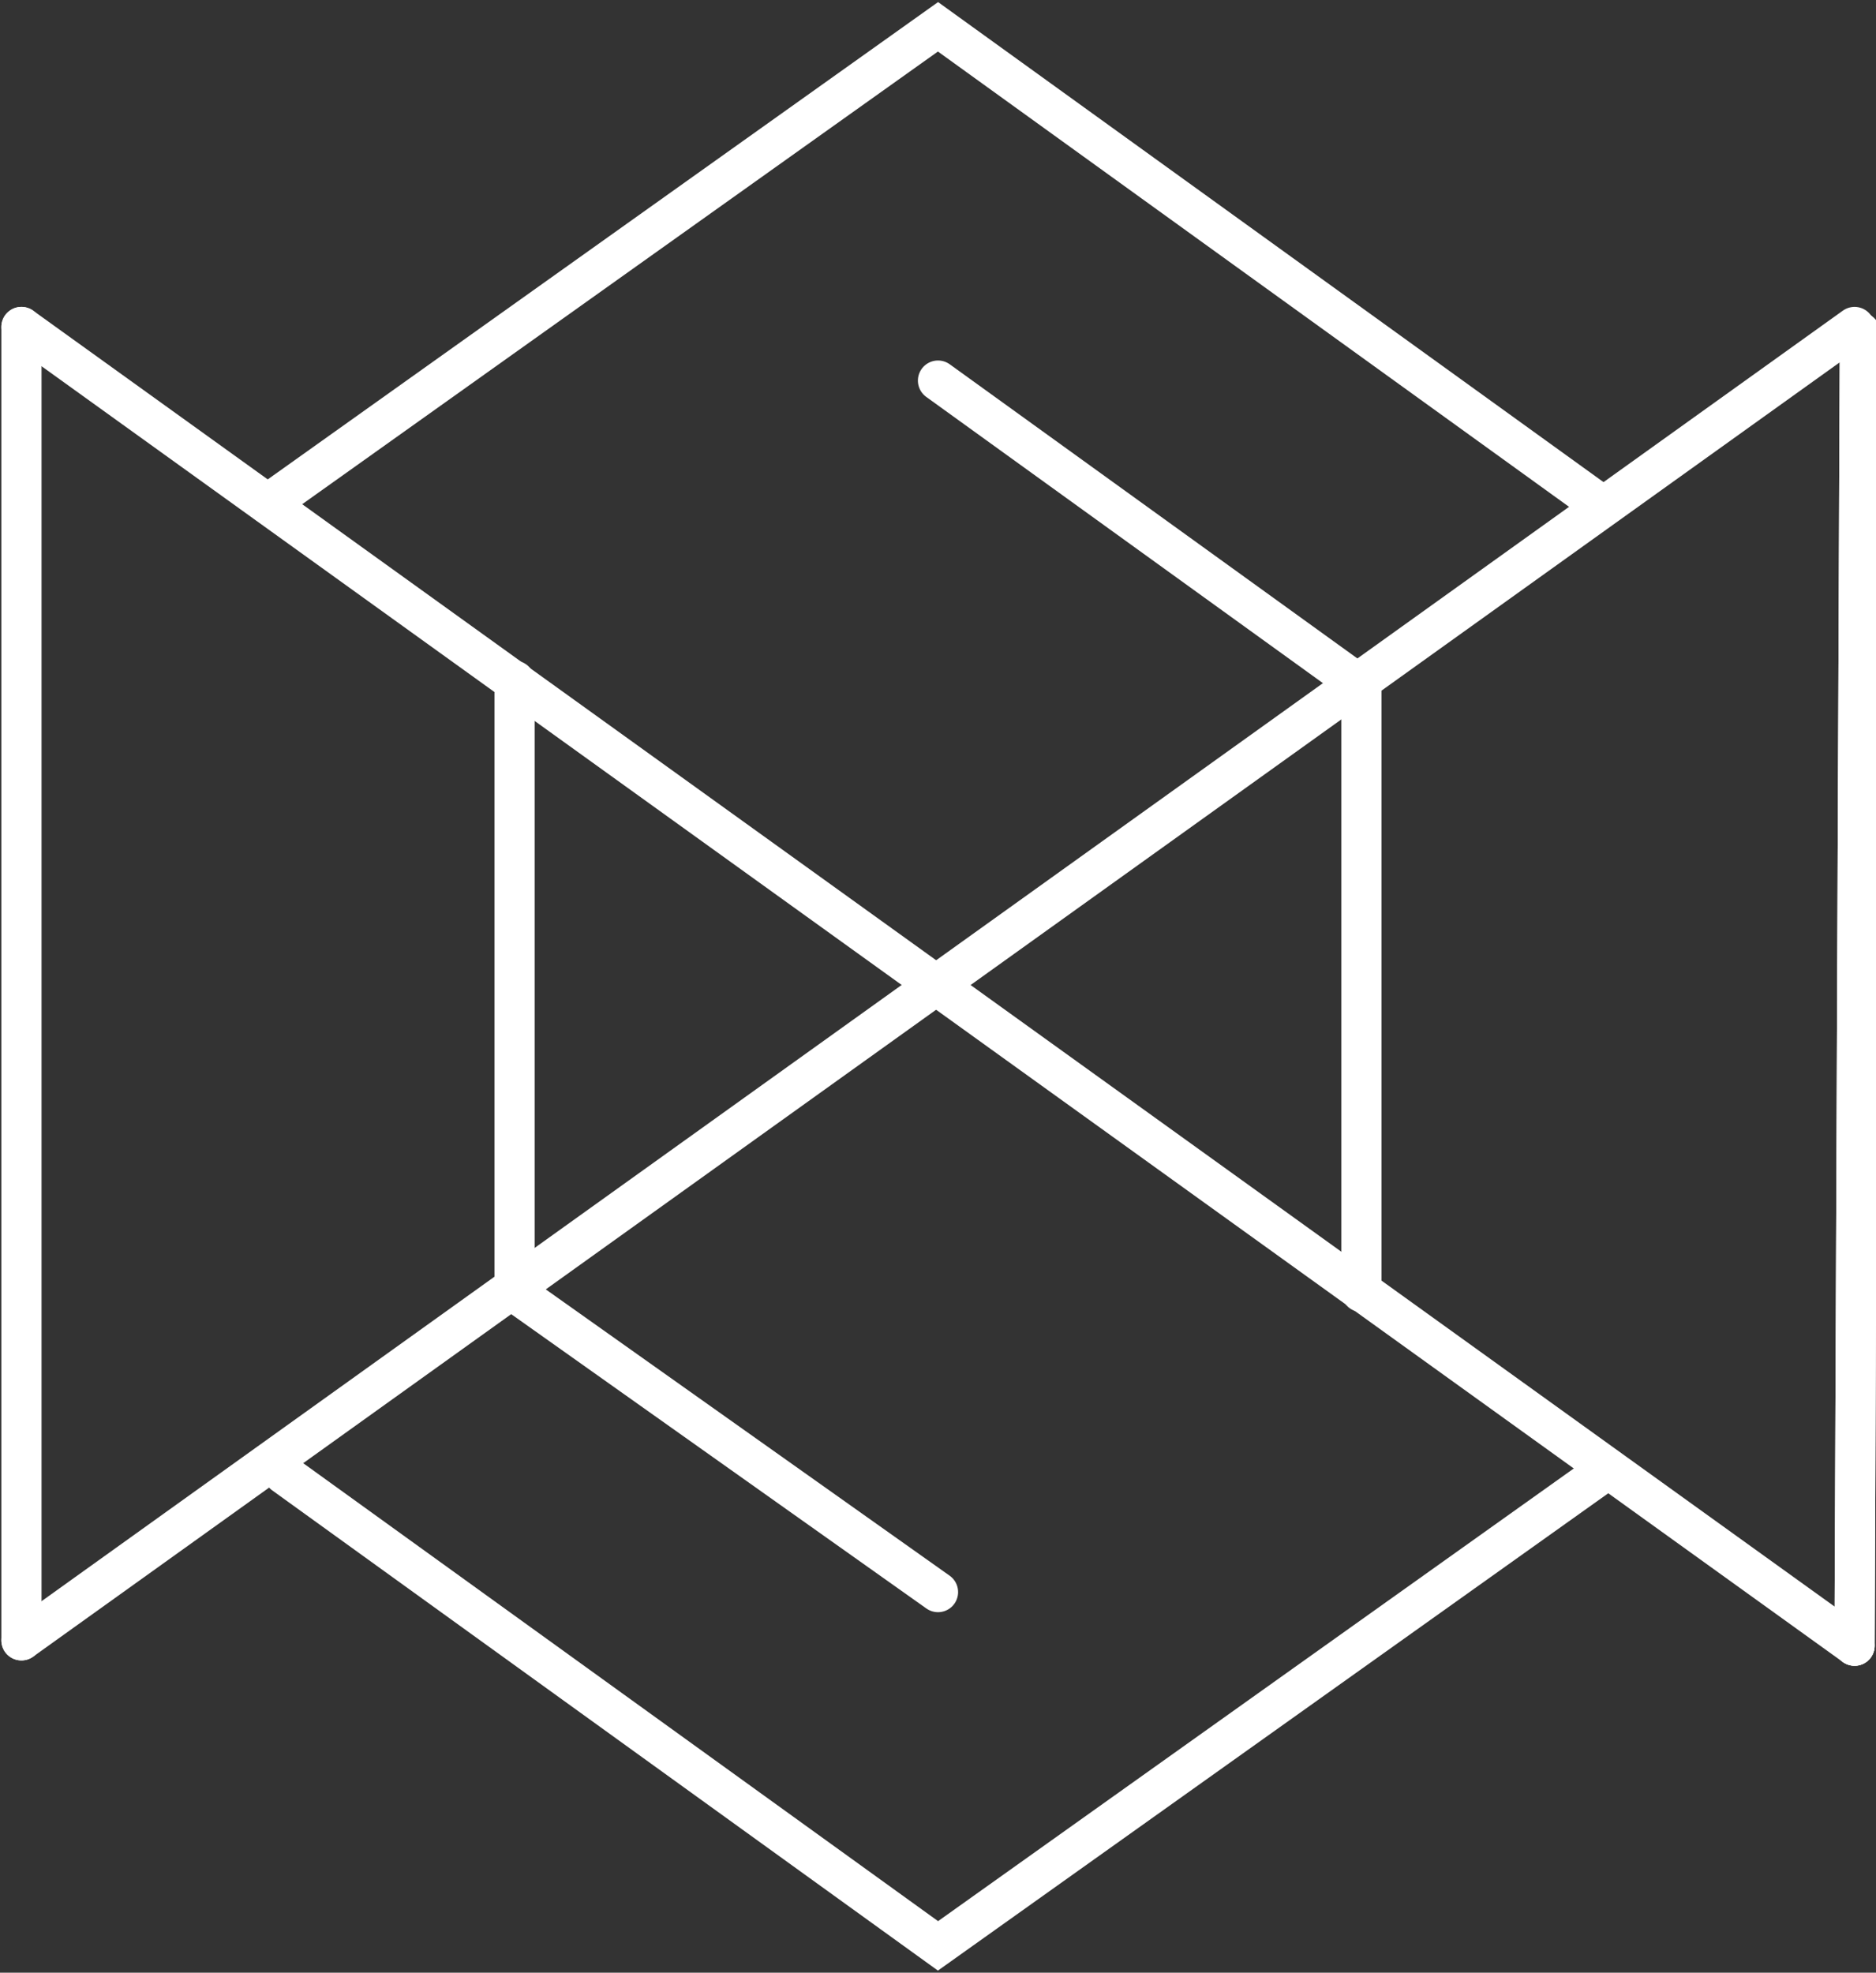 <?xml version="1.0" encoding="utf-8"?>
<!-- Generator: Adobe Illustrator 22.1.0, SVG Export Plug-In . SVG Version: 6.00 Build 0)  -->
<svg version="1.1" id="Layer_1" xmlns="http://www.w3.org/2000/svg" xmlns:xlink="http://www.w3.org/1999/xlink" x="0px" y="0px"
	 width="35px" height="36.8px" viewBox="0 0 35 36.8" style="enable-background:new 0 0 35 36.8;" xml:space="preserve">
<rect x="0" y="0" width="35" height="36.8" fill="#333333" stroke="none"/>
<style type="text/css">
	.st0{fill:none;stroke:#FFFFFF;stroke-width:0.75;stroke-linecap:round;stroke-miterlimit:10;}
</style>
<g>
	<line class="st0" x1="0.4" y1="30.6" x2="0.4" y2="6.1"/>
	<line class="st0" x1="34.6" y1="30.7" x2="34.7" y2="6.2"/>
	<polyline class="st0" points="5,9.4 17.5,0.5 29.7,9.3 	"/>
	<polyline class="st0" points="25.4,24.1 25.4,12.8 17.5,7.1 	"/>
	<polyline class="st0" points="17.5,29.7 9.6,24.1 9.6,12.7 	"/>
	<line class="st0" x1="34.6" y1="30.7" x2="0.4" y2="6.1"/>
	<line class="st0" x1="34.6" y1="6.1" x2="0.4" y2="30.6"/>
	<line class="st0" x1="34.7" y1="6.2" x2="34.6" y2="30.7"/>
	<polyline class="st0" points="30,27.4 17.5,36.3 5.3,27.5 	"/>
	<path class="st0" d="M17.5,31"/>
</g>
</svg>
